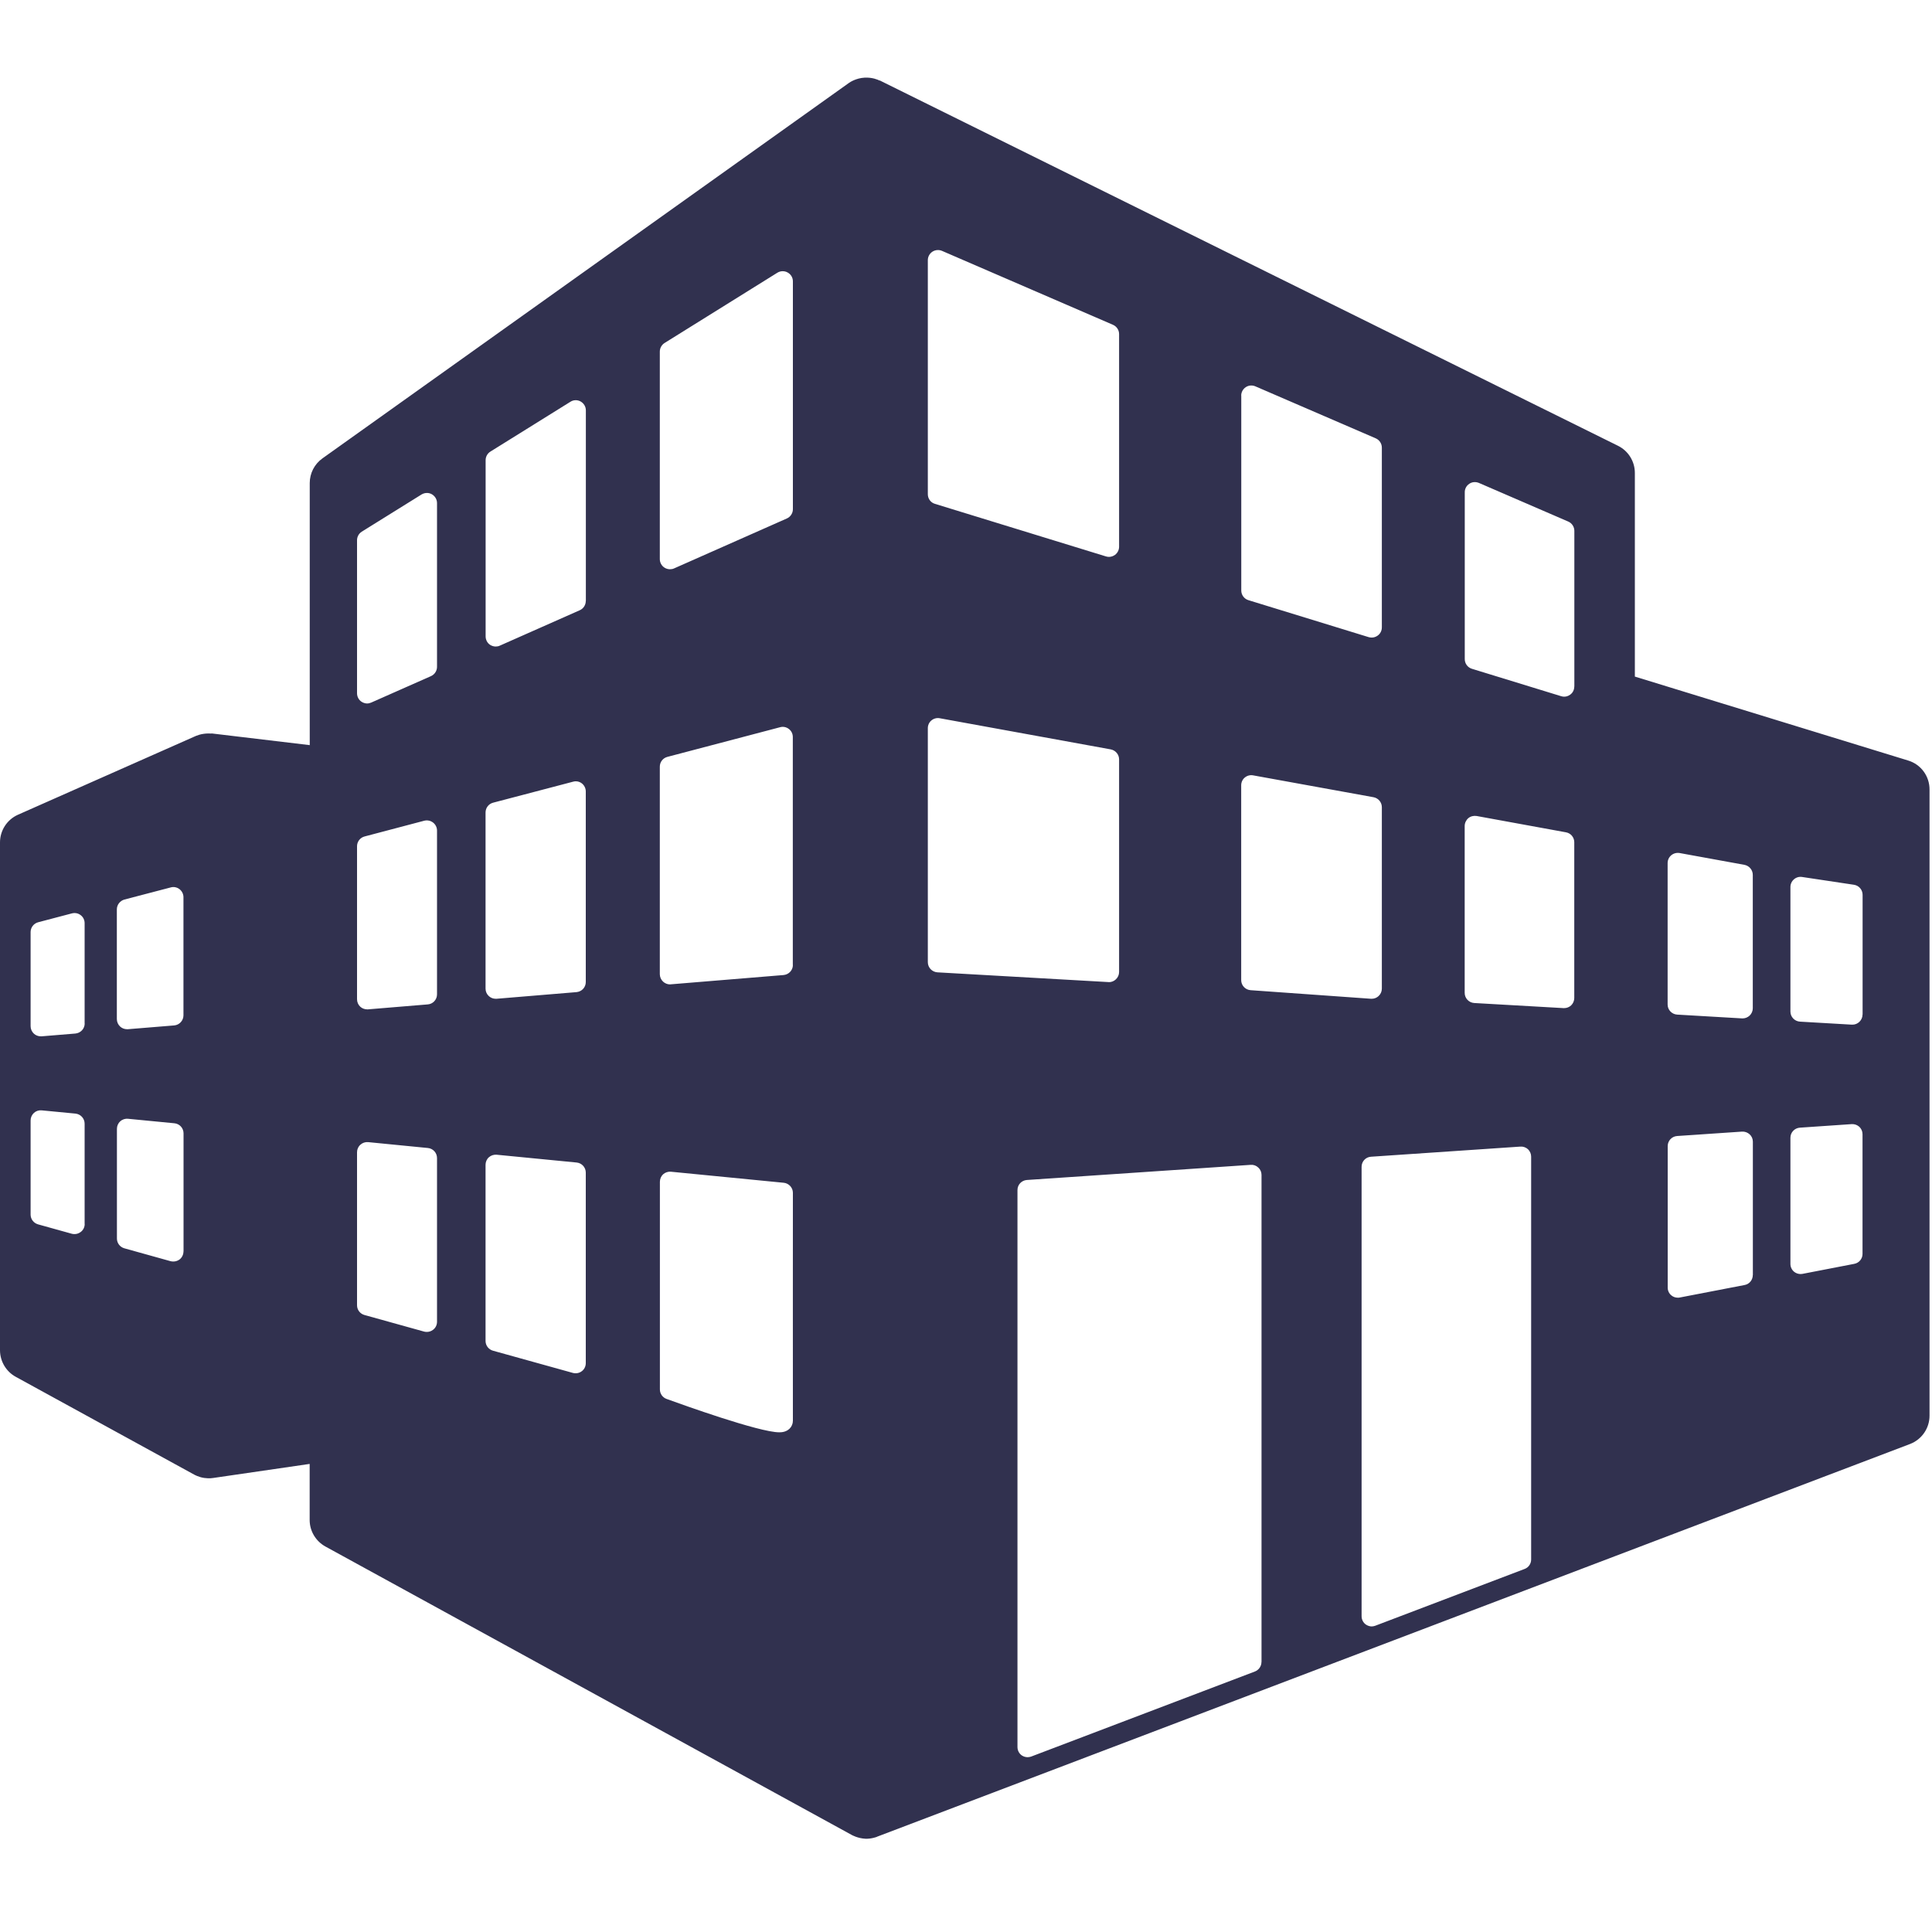 <?xml version="1.0" encoding="UTF-8"?>
<svg width="25px" height="25px" viewBox="0 0 25 25" version="1.1" xmlns="http://www.w3.org/2000/svg" xmlns:xlink="http://www.w3.org/1999/xlink">
    <!-- Generator: Sketch 56 (81588) - https://sketch.com -->
    <title>company</title>
    <desc>Created with Sketch.</desc>
    <g id="company" stroke="none" stroke-width="1" fill="none" fill-rule="evenodd">
        <path d="M24.691,9.841 L21.155,8.755 L21.155,6.12 C21.155,5.97 21.07,5.834 20.936,5.768 L11.386,1.042 C11.385,1.041 11.383,1.041 11.378,1.041 C11.36,1.032 11.289,0.999 11.186,1.005 C11.078,1.011 10.999,1.063 10.984,1.074 L10.984,1.074 L4.173,5.931 C4.069,6.005 4.008,6.124 4.008,6.251 L4.008,9.642 L2.742,9.491 C2.742,9.491 2.738,9.491 2.731,9.492 C2.715,9.491 2.676,9.49 2.64,9.495 C2.595,9.5 2.555,9.515 2.54,9.521 C2.538,9.522 2.537,9.522 2.537,9.522 L0.234,10.542 C0.091,10.605 0,10.746 0,10.901 L0,17.471 C0,17.615 0.079,17.748 0.204,17.816 L2.512,19.081 C2.512,19.081 2.573,19.116 2.646,19.125 C2.71,19.134 2.758,19.125 2.758,19.125 L4.007,18.943 L4.007,19.668 C4.007,19.812 4.086,19.943 4.211,20.012 L11.021,23.744 C11.021,23.744 11.097,23.788 11.197,23.793 C11.273,23.797 11.347,23.769 11.347,23.769 L11.347,23.767 C11.348,23.767 11.349,23.767 11.349,23.767 L20.9,20.136 L24.714,18.686 C24.867,18.628 24.968,18.482 24.968,18.319 L24.968,10.217 C24.969,10.044 24.857,9.891 24.691,9.841 Z M1.096,15.838 C1.096,15.879 1.077,15.918 1.044,15.942 C1.02,15.96 0.993,15.969 0.965,15.969 C0.953,15.969 0.941,15.968 0.93,15.965 L0.492,15.843 C0.436,15.827 0.396,15.776 0.396,15.717 L0.396,14.498 C0.396,14.461 0.412,14.426 0.439,14.401 C0.466,14.376 0.503,14.364 0.54,14.368 L0.977,14.41 C1.044,14.417 1.095,14.473 1.095,14.54 L1.095,15.838 L1.096,15.838 L1.096,15.838 Z M1.096,13.243 C1.096,13.312 1.043,13.368 0.975,13.374 L0.538,13.41 C0.535,13.41 0.531,13.41 0.528,13.41 C0.495,13.41 0.463,13.398 0.439,13.376 C0.412,13.351 0.396,13.316 0.396,13.279 L0.396,12.061 C0.396,12.001 0.437,11.949 0.494,11.934 L0.931,11.819 C0.971,11.809 1.012,11.817 1.044,11.842 C1.077,11.867 1.095,11.905 1.095,11.945 L1.095,13.243 L1.096,13.243 L1.096,13.243 Z M2.374,16.194 C2.374,16.235 2.355,16.273 2.323,16.298 C2.299,16.315 2.272,16.324 2.243,16.324 C2.232,16.324 2.22,16.323 2.208,16.32 L1.609,16.153 C1.552,16.137 1.513,16.085 1.513,16.027 L1.513,14.607 C1.513,14.57 1.528,14.535 1.556,14.51 C1.583,14.485 1.62,14.473 1.657,14.477 L2.256,14.535 C2.324,14.541 2.375,14.598 2.375,14.665 L2.375,16.194 L2.374,16.194 Z M2.374,13.138 C2.374,13.206 2.322,13.263 2.254,13.269 L1.654,13.318 C1.651,13.318 1.647,13.318 1.644,13.318 C1.611,13.318 1.579,13.306 1.555,13.284 C1.528,13.259 1.512,13.224 1.512,13.187 L1.512,11.767 C1.512,11.708 1.553,11.656 1.61,11.64 L2.21,11.483 C2.249,11.472 2.291,11.481 2.323,11.506 C2.355,11.531 2.374,11.569 2.374,11.61 L2.374,13.138 L2.374,13.138 Z M5.655,17.104 C5.655,17.145 5.636,17.184 5.603,17.208 C5.58,17.226 5.552,17.235 5.524,17.235 C5.512,17.235 5.5,17.234 5.489,17.231 L4.716,17.016 C4.659,17 4.62,16.949 4.62,16.89 L4.62,14.91 C4.62,14.873 4.635,14.838 4.663,14.813 C4.69,14.788 4.727,14.776 4.763,14.779 L5.536,14.855 C5.604,14.861 5.655,14.918 5.655,14.985 L5.655,17.104 L5.655,17.104 Z M5.655,12.867 C5.655,12.935 5.603,12.992 5.535,12.997 L4.762,13.061 C4.758,13.061 4.755,13.061 4.751,13.061 C4.718,13.061 4.686,13.049 4.662,13.027 C4.635,13.002 4.62,12.967 4.62,12.93 L4.62,10.95 C4.62,10.891 4.66,10.839 4.717,10.824 L5.49,10.62 C5.53,10.61 5.572,10.619 5.604,10.644 C5.635,10.668 5.655,10.706 5.655,10.747 L5.655,12.867 L5.655,12.867 Z M5.655,8.629 C5.655,8.681 5.624,8.728 5.577,8.749 L4.804,9.091 C4.787,9.098 4.769,9.103 4.751,9.103 C4.726,9.103 4.701,9.095 4.679,9.081 C4.642,9.057 4.62,9.015 4.62,8.971 L4.62,6.991 C4.62,6.946 4.643,6.904 4.681,6.88 L5.454,6.399 C5.495,6.374 5.546,6.372 5.587,6.395 C5.629,6.419 5.655,6.462 5.655,6.51 L5.655,8.629 L5.655,8.629 Z M7.58,17.639 C7.58,17.68 7.561,17.719 7.529,17.743 C7.506,17.761 7.478,17.77 7.45,17.77 C7.438,17.77 7.426,17.769 7.415,17.766 L6.379,17.478 C6.322,17.462 6.283,17.41 6.283,17.352 L6.283,15.072 C6.283,15.036 6.298,15 6.326,14.975 C6.353,14.951 6.39,14.939 6.426,14.942 L7.462,15.043 C7.529,15.05 7.58,15.106 7.58,15.173 L7.58,17.639 L7.58,17.639 Z M7.58,12.708 C7.58,12.776 7.528,12.832 7.46,12.838 L6.425,12.924 C6.421,12.924 6.418,12.924 6.414,12.924 C6.381,12.924 6.35,12.912 6.325,12.889 C6.298,12.864 6.283,12.83 6.283,12.793 L6.283,10.514 C6.283,10.454 6.323,10.402 6.38,10.387 L7.416,10.115 C7.455,10.104 7.497,10.112 7.529,10.137 C7.561,10.162 7.58,10.201 7.58,10.241 L7.58,12.708 L7.58,12.708 Z M7.58,7.776 C7.58,7.828 7.55,7.875 7.503,7.896 L6.467,8.355 C6.45,8.363 6.432,8.366 6.414,8.366 C6.389,8.366 6.364,8.358 6.343,8.345 C6.306,8.321 6.284,8.279 6.284,8.235 L6.284,5.955 C6.284,5.91 6.307,5.868 6.345,5.844 L7.381,5.199 C7.421,5.173 7.472,5.172 7.513,5.195 C7.555,5.219 7.581,5.262 7.581,5.31 L7.581,7.776 L7.58,7.776 Z M10.26,18.384 C10.26,18.422 10.245,18.459 10.218,18.486 C10.17,18.534 10.105,18.534 10.083,18.534 C10.083,18.534 10.083,18.534 10.083,18.534 C9.824,18.534 8.822,18.174 8.625,18.102 C8.573,18.083 8.539,18.034 8.539,17.979 L8.539,15.293 C8.539,15.256 8.554,15.22 8.581,15.195 C8.609,15.17 8.646,15.159 8.682,15.162 L10.142,15.305 C10.208,15.312 10.26,15.368 10.26,15.435 C10.26,15.464 10.259,18.258 10.26,18.384 Z M10.26,12.487 C10.26,12.555 10.207,12.611 10.139,12.617 L8.68,12.737 C8.676,12.737 8.673,12.738 8.669,12.738 C8.637,12.738 8.605,12.725 8.581,12.703 C8.554,12.678 8.538,12.643 8.538,12.606 L8.538,9.92 C8.538,9.861 8.578,9.809 8.636,9.794 L10.095,9.41 C10.135,9.399 10.176,9.408 10.208,9.433 C10.241,9.458 10.259,9.496 10.259,9.537 L10.259,12.487 L10.26,12.487 L10.26,12.487 Z M10.26,6.589 C10.26,6.641 10.229,6.688 10.182,6.709 L8.723,7.355 C8.706,7.363 8.688,7.366 8.669,7.366 C8.645,7.366 8.62,7.359 8.598,7.345 C8.561,7.321 8.538,7.28 8.538,7.235 L8.538,4.55 C8.538,4.504 8.562,4.462 8.6,4.438 L10.059,3.529 C10.1,3.504 10.151,3.503 10.192,3.526 C10.234,3.549 10.26,3.592 10.26,3.64 L10.26,6.589 L10.26,6.589 Z M16.061,5.119 C16.061,5.075 16.084,5.034 16.12,5.01 C16.157,4.985 16.204,4.982 16.244,4.999 L17.802,5.672 C17.85,5.693 17.881,5.74 17.881,5.793 L17.881,8.119 C17.881,8.161 17.861,8.2 17.828,8.224 C17.805,8.241 17.778,8.25 17.75,8.25 C17.737,8.25 17.724,8.248 17.712,8.245 L16.154,7.766 C16.099,7.749 16.062,7.698 16.062,7.641 L16.062,5.119 L16.061,5.119 Z M16.061,10.161 C16.061,10.123 16.078,10.085 16.108,10.061 C16.138,10.036 16.178,10.026 16.215,10.033 L17.774,10.316 C17.836,10.328 17.881,10.382 17.881,10.445 L17.881,12.793 C17.881,12.829 17.866,12.864 17.839,12.889 C17.814,12.912 17.783,12.924 17.75,12.924 C17.746,12.924 17.743,12.924 17.741,12.924 L16.183,12.813 C16.114,12.808 16.061,12.751 16.061,12.683 L16.061,10.161 L16.061,10.161 Z M12.006,3.366 C12.006,3.322 12.029,3.281 12.065,3.257 C12.102,3.233 12.149,3.229 12.189,3.246 L14.402,4.203 C14.45,4.224 14.481,4.271 14.481,4.323 L14.481,7.075 C14.481,7.116 14.461,7.156 14.428,7.18 C14.405,7.197 14.377,7.206 14.35,7.206 C14.337,7.206 14.324,7.204 14.311,7.2 L12.099,6.52 C12.043,6.504 12.006,6.453 12.006,6.395 L12.006,3.366 L12.006,3.366 Z M12.006,12.45 L12.006,9.422 C12.006,9.384 12.023,9.346 12.053,9.322 C12.083,9.297 12.122,9.287 12.16,9.294 L14.373,9.697 C14.435,9.709 14.481,9.763 14.481,9.826 L14.481,12.577 C14.481,12.614 14.466,12.648 14.439,12.673 C14.415,12.696 14.383,12.709 14.35,12.709 C14.347,12.709 14.344,12.709 14.342,12.708 L12.13,12.582 C12.06,12.577 12.006,12.52 12.006,12.45 Z M16.323,21.507 C16.323,21.561 16.289,21.609 16.239,21.629 L13.343,22.73 C13.328,22.735 13.312,22.738 13.297,22.738 C13.271,22.738 13.244,22.73 13.222,22.715 C13.187,22.691 13.166,22.65 13.166,22.607 L13.166,15.399 C13.166,15.33 13.219,15.274 13.288,15.269 L16.184,15.073 C16.221,15.07 16.256,15.083 16.282,15.108 C16.309,15.132 16.324,15.167 16.324,15.203 L16.324,21.507 L16.323,21.507 Z M19.813,20.18 C19.813,20.234 19.78,20.283 19.729,20.302 L17.796,21.037 C17.781,21.042 17.766,21.046 17.75,21.046 C17.724,21.046 17.698,21.037 17.675,21.022 C17.64,20.998 17.619,20.957 17.619,20.914 L17.619,15.098 C17.619,15.029 17.672,14.972 17.741,14.968 L19.673,14.837 C19.71,14.834 19.745,14.847 19.772,14.871 C19.798,14.896 19.813,14.931 19.813,14.967 L19.813,20.18 L19.813,20.18 Z M20.371,12.914 C20.371,12.95 20.356,12.985 20.33,13.01 C20.305,13.033 20.273,13.045 20.24,13.045 C20.237,13.045 20.235,13.045 20.233,13.045 L19.077,12.979 C19.008,12.975 18.953,12.918 18.953,12.848 L18.953,10.688 C18.953,10.65 18.971,10.612 19,10.587 C19.03,10.562 19.07,10.553 19.108,10.559 L20.263,10.77 C20.326,10.781 20.371,10.835 20.371,10.899 L20.371,12.914 L20.371,12.914 Z M20.371,8.884 C20.371,8.926 20.352,8.965 20.318,8.989 C20.295,9.006 20.268,9.015 20.241,9.015 C20.228,9.015 20.215,9.013 20.202,9.009 L19.046,8.654 C18.991,8.637 18.954,8.586 18.954,8.529 L18.954,6.369 C18.954,6.325 18.976,6.284 19.013,6.26 C19.049,6.235 19.096,6.232 19.137,6.249 L20.293,6.749 C20.34,6.769 20.372,6.817 20.372,6.869 L20.372,8.884 L20.371,8.884 L20.371,8.884 Z M22.681,16.5 C22.681,16.562 22.637,16.617 22.575,16.628 L21.735,16.79 C21.727,16.792 21.719,16.792 21.711,16.792 C21.68,16.792 21.651,16.782 21.627,16.762 C21.597,16.738 21.58,16.7 21.58,16.662 L21.58,14.831 C21.58,14.761 21.633,14.705 21.702,14.7 L22.542,14.643 C22.578,14.641 22.614,14.654 22.64,14.678 C22.667,14.702 22.682,14.737 22.682,14.774 L22.682,16.5 L22.681,16.5 L22.681,16.5 Z M22.681,13.047 C22.681,13.083 22.666,13.117 22.64,13.142 C22.615,13.165 22.583,13.178 22.55,13.178 C22.547,13.178 22.545,13.178 22.543,13.178 L21.703,13.129 C21.634,13.125 21.579,13.068 21.579,12.999 L21.579,11.168 C21.579,11.129 21.596,11.092 21.626,11.067 C21.656,11.042 21.695,11.032 21.733,11.038 L22.573,11.191 C22.635,11.203 22.681,11.257 22.681,11.321 L22.681,13.047 L22.681,13.047 L22.681,13.047 Z M24.101,16.226 C24.101,16.288 24.057,16.342 23.995,16.354 L23.323,16.484 C23.314,16.485 23.307,16.486 23.299,16.486 C23.268,16.486 23.238,16.475 23.215,16.456 C23.185,16.431 23.168,16.394 23.168,16.355 L23.168,14.722 C23.168,14.654 23.221,14.597 23.29,14.592 L23.962,14.546 C23.998,14.544 24.033,14.557 24.06,14.581 C24.086,14.606 24.101,14.64 24.101,14.677 L24.101,16.226 L24.101,16.226 Z M24.101,13.128 C24.101,13.164 24.086,13.198 24.06,13.223 C24.036,13.246 24.004,13.259 23.971,13.259 C23.968,13.259 23.966,13.259 23.963,13.259 L23.292,13.22 C23.223,13.216 23.168,13.159 23.168,13.09 L23.168,11.478 C23.168,11.439 23.185,11.403 23.214,11.378 C23.243,11.353 23.281,11.342 23.319,11.348 L23.991,11.449 C24.055,11.459 24.102,11.514 24.102,11.579 L24.102,13.128 L24.101,13.128 L24.101,13.128 Z" id="Shape" fill="#31314F" fill-rule="nonzero"></path>
    </g>
</svg>